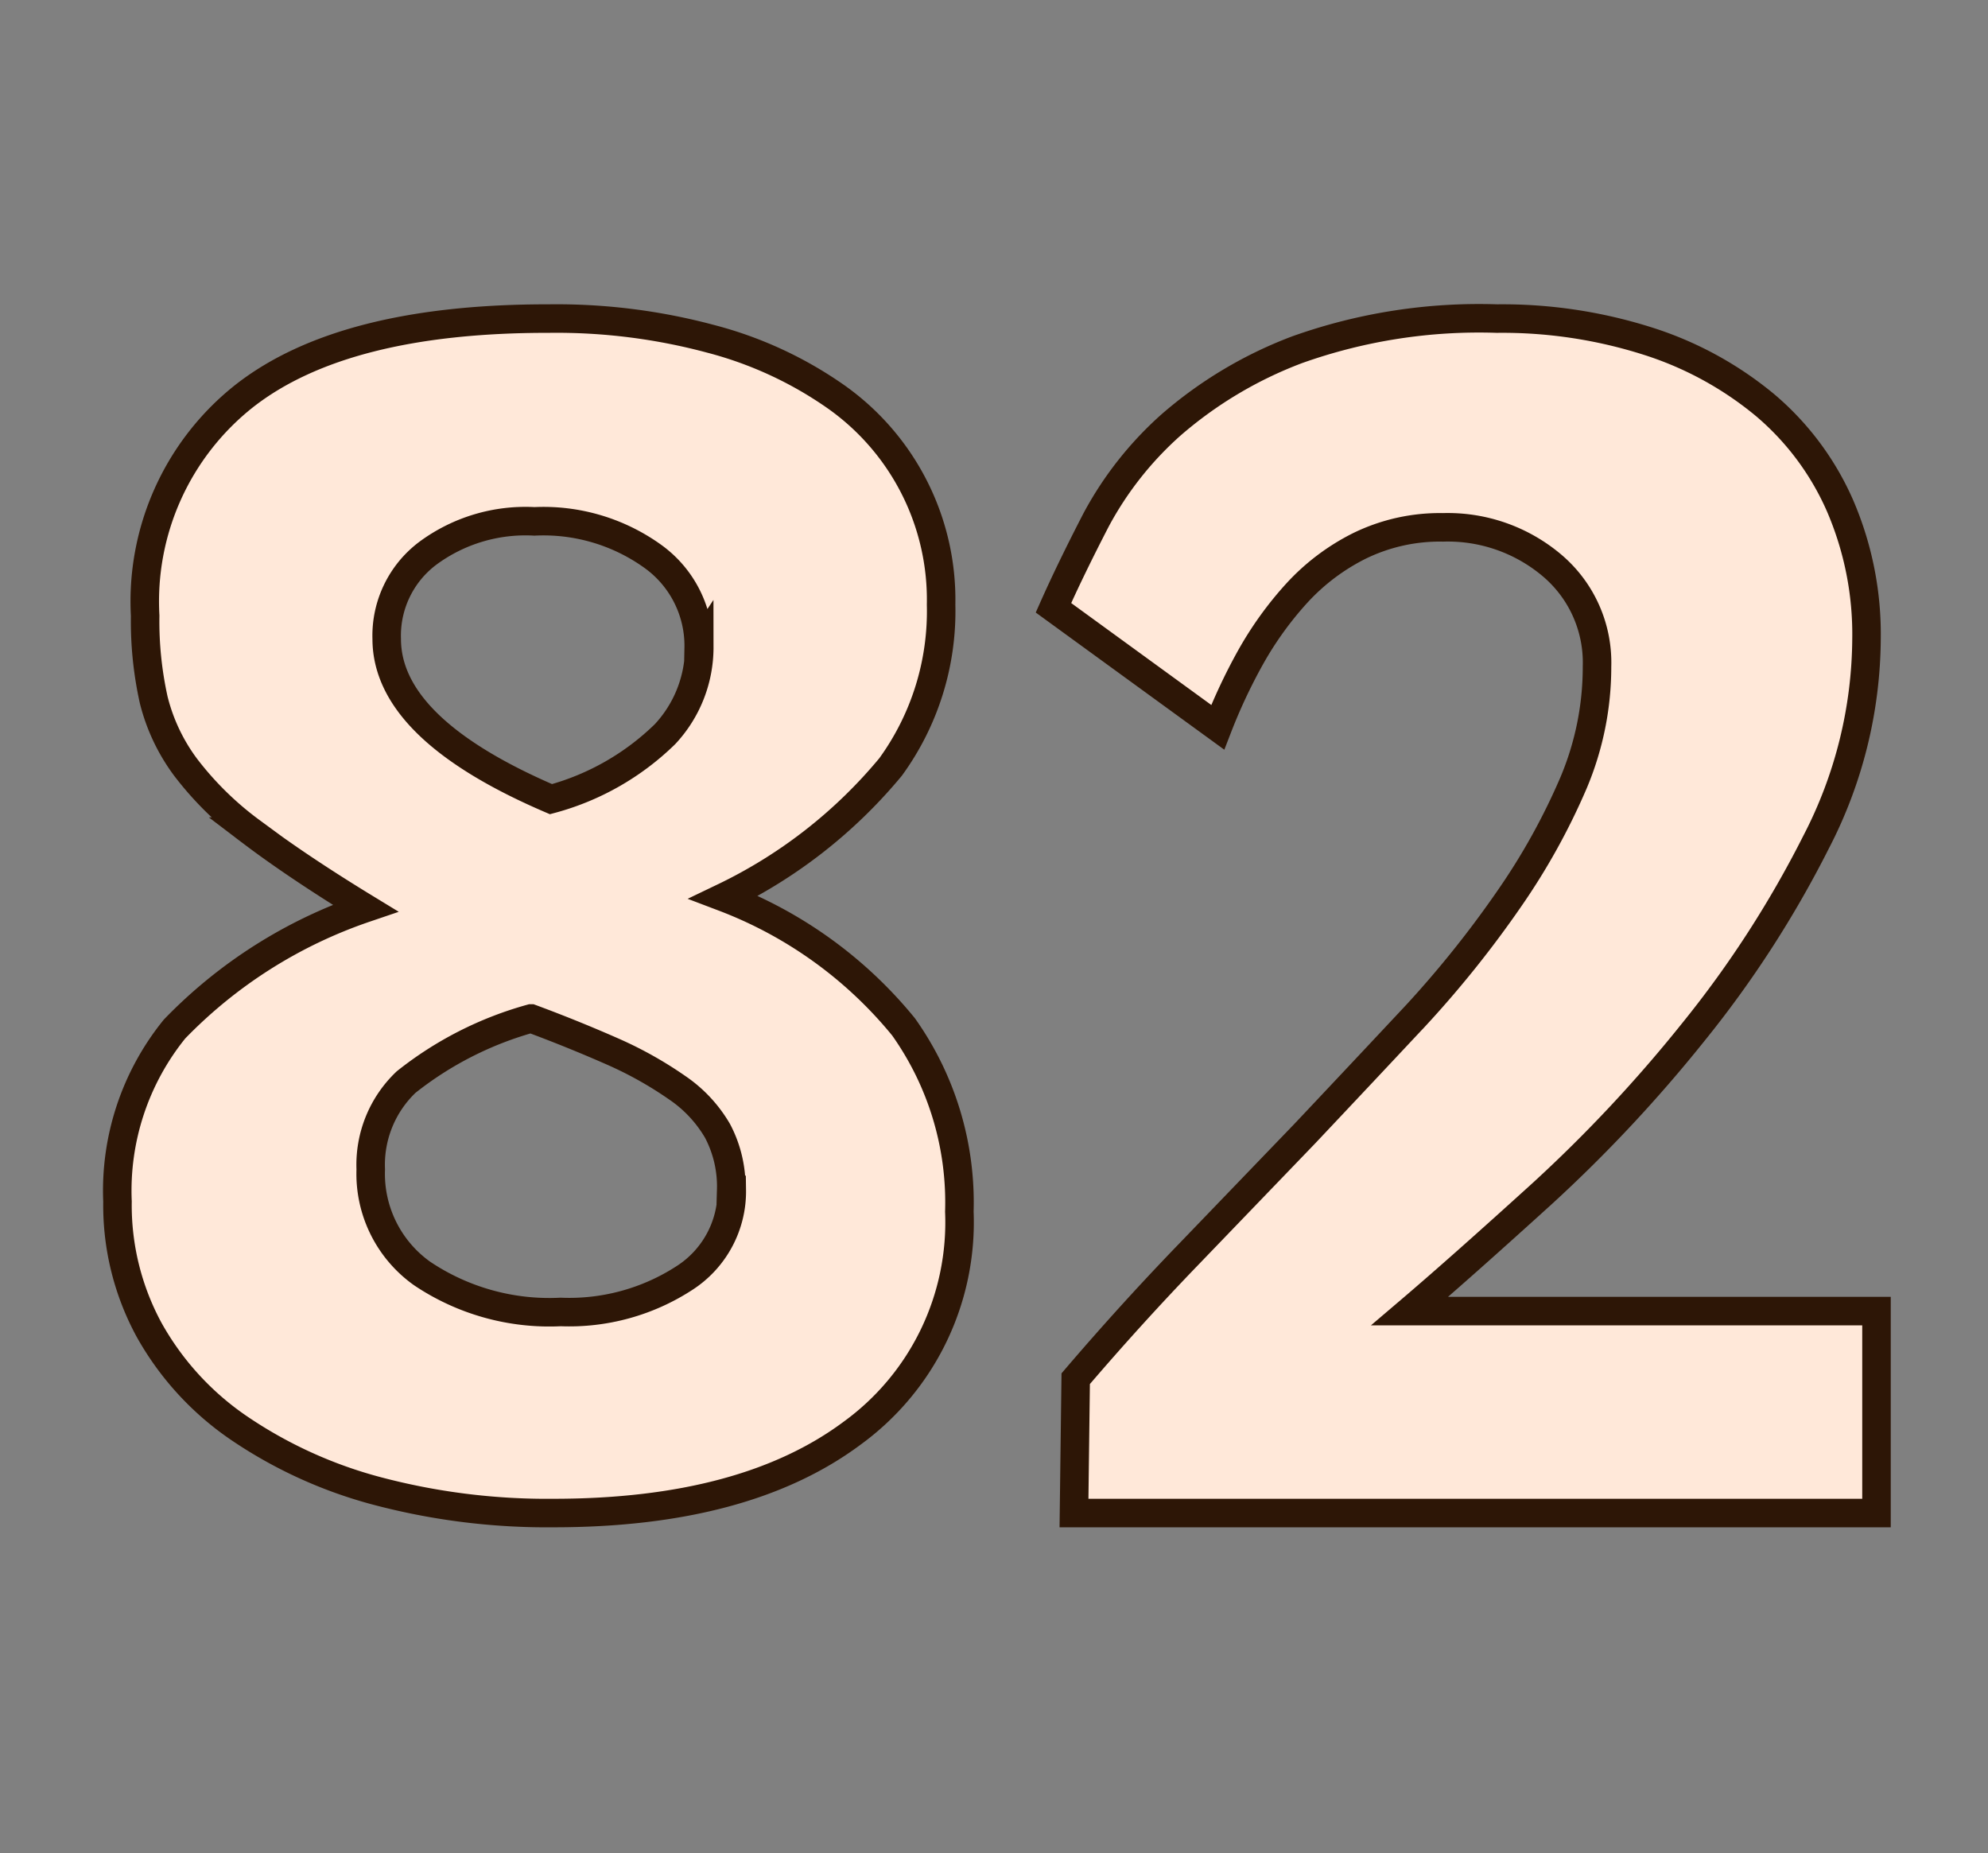 <svg id="Layer_1" data-name="Layer 1" xmlns="http://www.w3.org/2000/svg" viewBox="0 0 69.71 64.98"><rect x="0" y="0" width="69.71" height="64.98" fill="#808080" stroke="none"/><defs><style>.cls-1{fill:#ffe8d9;stroke:#2d1606;stroke-miterlimit:10;}</style></defs><path class="cls-1" d="M33.64,42.48a9.14,9.14,0,0,1-3.76,7.77q-3.76,2.8-10.47,2.8a23.28,23.28,0,0,1-6.25-.79,15.81,15.81,0,0,1-4.81-2.21,10.15,10.15,0,0,1-3.12-3.42,9.15,9.15,0,0,1-1.11-4.5,9,9,0,0,1,2-6.05,16.84,16.84,0,0,1,6.69-4.24c-1.64-1-3-1.92-4-2.68a11.33,11.33,0,0,1-2.31-2.27,6.65,6.65,0,0,1-1.11-2.35,12.7,12.7,0,0,1-.3-2.95,9.18,9.18,0,0,1,3.48-7.71q3.48-2.72,10.68-2.71a20.85,20.85,0,0,1,5.67.71,13.64,13.64,0,0,1,4.35,2A8.71,8.71,0,0,1,33,21.2a9.29,9.29,0,0,1-1.77,5.69,17.33,17.33,0,0,1-5.85,4.57A15,15,0,0,1,31.68,36,10.63,10.63,0,0,1,33.64,42.48Zm-8-.76a4.17,4.17,0,0,0-.48-2.07,4.67,4.67,0,0,0-1.41-1.51,13.4,13.4,0,0,0-2.22-1.25c-.86-.38-1.83-.78-2.91-1.18a12.32,12.32,0,0,0-4.38,2.23A4,4,0,0,0,13,41a4.29,4.29,0,0,0,1.8,3.65A8,8,0,0,0,19.66,46,7.41,7.41,0,0,0,24,44.81,3.61,3.61,0,0,0,25.66,41.72Zm-1.14-19a3.86,3.86,0,0,0-1.59-3.2,6.57,6.57,0,0,0-4.17-1.24A5.76,5.76,0,0,0,15,19.4a3.61,3.61,0,0,0-1.44,3q0,3.15,5.76,5.62a9.08,9.08,0,0,0,4-2.28A4.46,4.46,0,0,0,24.52,22.69Z"/><path class="cls-1" d="M37.66,53.05l.06-4.71c1.24-1.45,2.55-2.9,3.93-4.33l4.11-4.27q2-2.12,3.9-4.15a37.06,37.06,0,0,0,3.27-4.09,23,23,0,0,0,2.25-4.06A10.45,10.45,0,0,0,56,23.37a4.46,4.46,0,0,0-1.56-3.53,5.66,5.66,0,0,0-3.84-1.35,6.42,6.42,0,0,0-2.91.64,7.54,7.54,0,0,0-2.22,1.67,12.15,12.15,0,0,0-1.62,2.25A19.47,19.47,0,0,0,42.7,25.5l-5.76-4.19q.6-1.35,1.5-3.09a12.1,12.1,0,0,1,2.61-3.31,14.56,14.56,0,0,1,4.44-2.65,19,19,0,0,1,7-1.09,16.82,16.82,0,0,1,5.29.79,12.21,12.21,0,0,1,4.12,2.25,9.72,9.72,0,0,1,2.63,3.54,11.38,11.38,0,0,1,.92,4.65,15.66,15.66,0,0,1-1.77,7.13,37.23,37.23,0,0,1-4.29,6.64,50.29,50.29,0,0,1-5.28,5.65c-1.84,1.67-3.4,3.06-4.68,4.15H65.8v7.08Z"/></svg>
